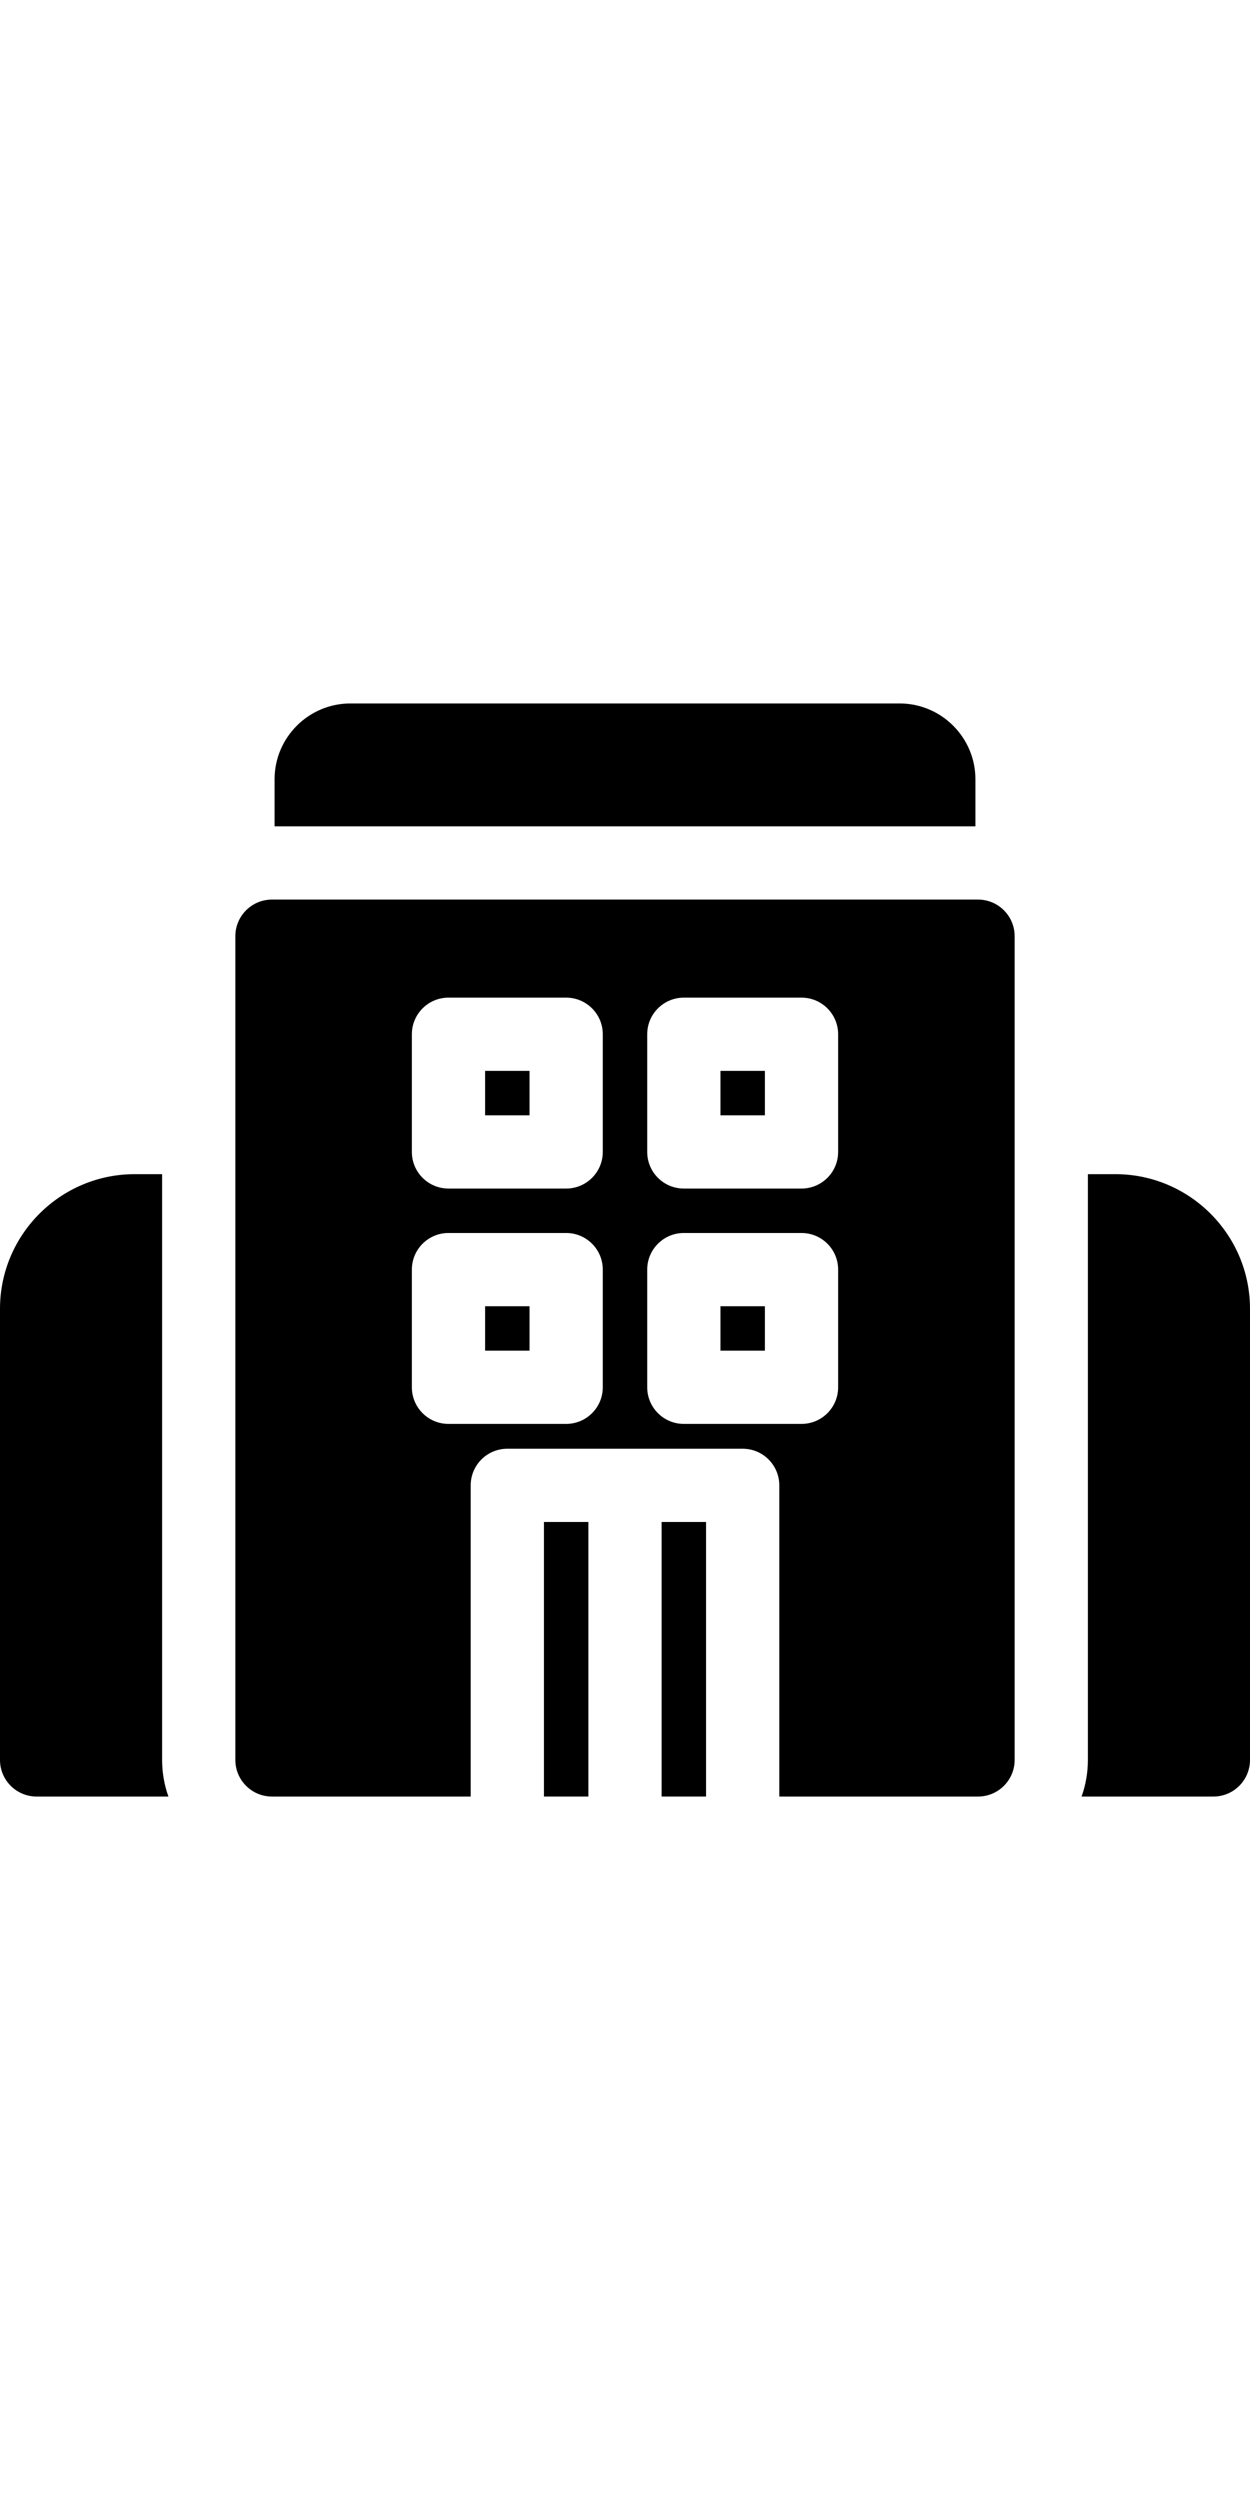 <svg id="Capa_1" enable-background="new 0 0 512 512"  viewBox="0 0 512 512" width="35" height="70" xmlns="http://www.w3.org/2000/svg"><g><path d="m198.7 182.633h18.2v18.199h-18.2z"/><path d="m295.1 279.033h18.201v18.199h-18.201z"/>
<path d="m222.801 367.4h18.199v112.467h-18.199z"/><path d="m271 367.4h18.2v112.467h-18.2z"/><path d="m198.7 279.033h18.2v18.199h-18.2z"/><path d="m400.6 112.467h-289.2c-8.284 0-15 6.716-15 15v337.4c0 8.284 6.716 15 15 15h81.4v-127.467c0-8.284 6.716-15 15-15h96.4c8.284 0 15 6.716 15 15v127.467h81.4c8.284 0 15-6.716 15-15v-337.4c0-8.284-6.716-15-15-15zm-153.7 199.765c0 8.284-6.716 15-15 15h-48.2c-8.284 0-15-6.716-15-15v-48.199c0-8.284 6.716-15 15-15h48.2c8.284 0 15 6.716 15 15zm0-96.4c0 8.284-6.716 15-15 15h-48.2c-8.284 0-15-6.716-15-15v-48.199c0-8.284 6.716-15 15-15h48.2c8.284 0 15 6.716 15 15zm96.401 96.4c0 8.284-6.716 15-15 15h-48.201c-8.284 0-15-6.716-15-15v-48.199c0-8.284 6.716-15 15-15h48.201c8.284 0 15 6.716 15 15zm0-96.4c0 8.284-6.716 15-15 15h-48.201c-8.284 0-15-6.716-15-15v-48.199c0-8.284 6.716-15 15-15h48.201c8.284 0 15 6.716 15 15z"/><path d="m295.1 182.633h18.201v18.199h-18.201z"/><path d="m399.533 63.199c0-17.13-13.936-31.066-31.066-31.066h-224.934c-17.13 0-31.066 13.937-31.066 31.066v19.268h287.066z"/><path d="m456.834 224.934h-11.234v239.934c0 5.258-.915 10.305-2.58 15h53.98c8.284 0 15-6.716 15-15v-184.768c0-30.419-24.747-55.166-55.166-55.166z"/><path d="m66.4 224.934h-11.233c-30.419 0-55.167 24.747-55.167 55.166v184.768c0 8.284 6.715
 15 15 15h53.98c-1.665-4.695-2.58-9.742-2.58-15z"/></g></svg>